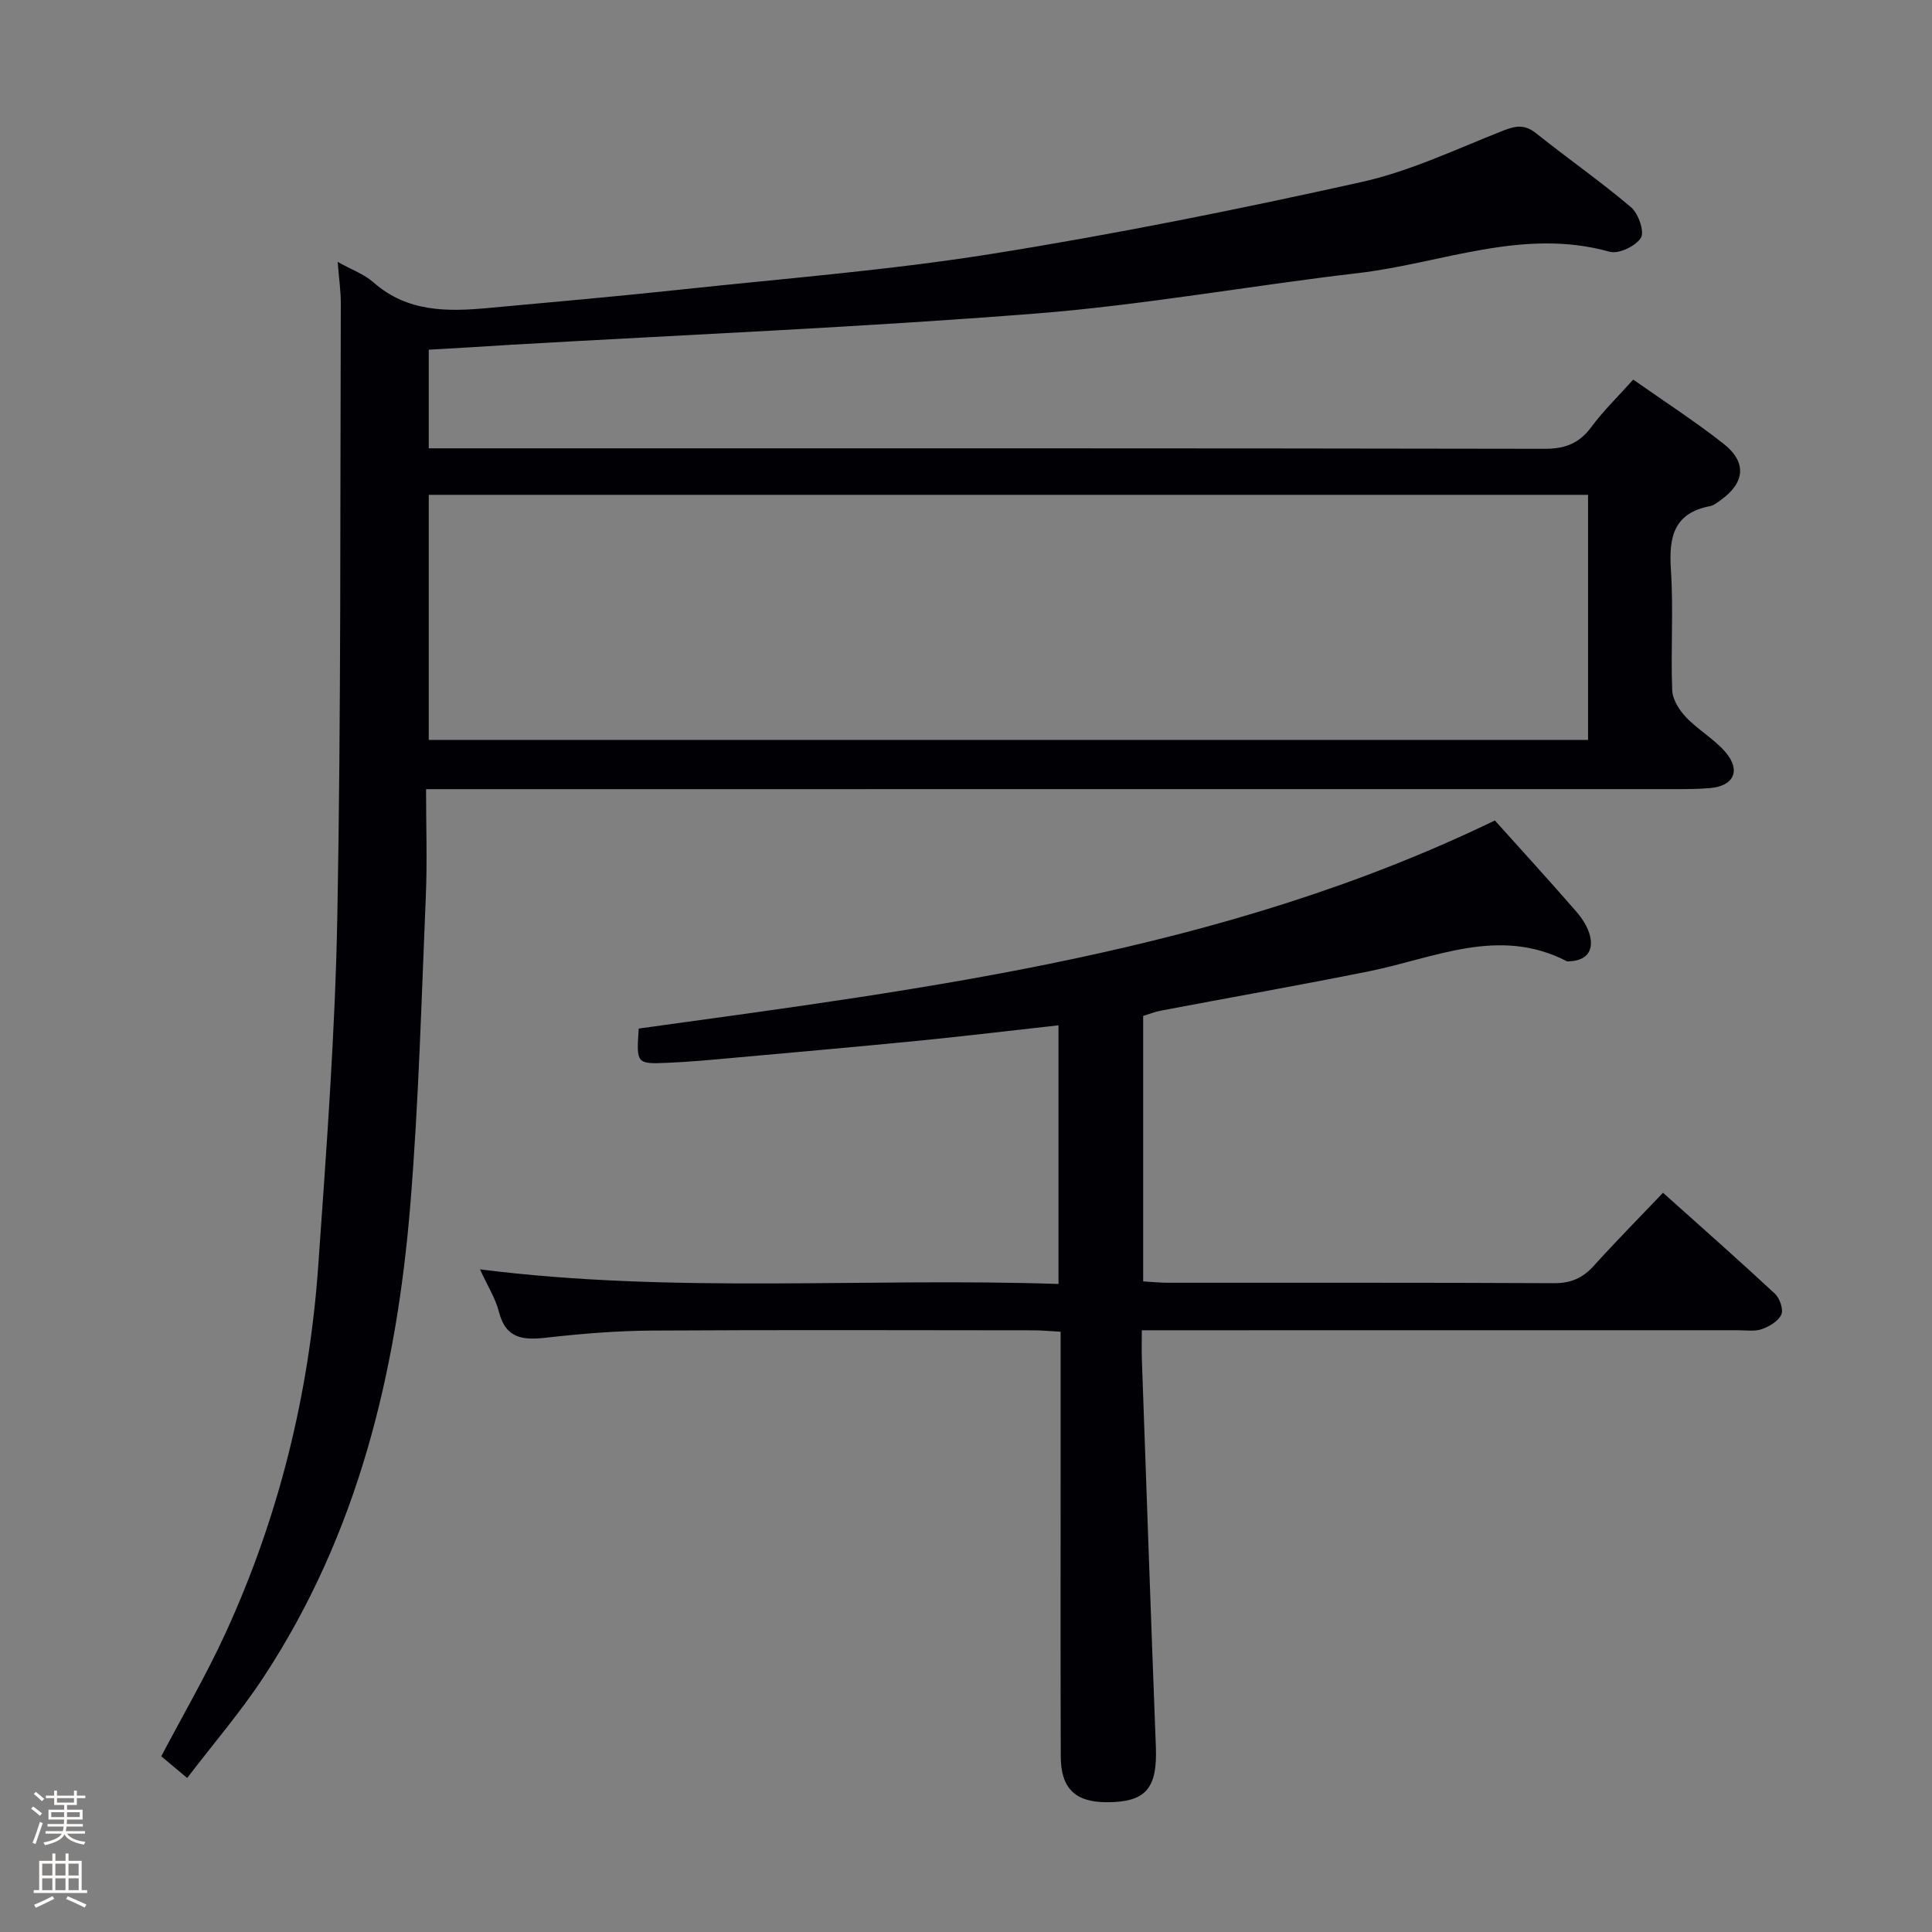 <svg enable-background="new 0 0 400 400" viewBox="0 0 400 400" xmlns="http://www.w3.org/2000/svg"><rect x="0" y="0" width="400" height="400" fill="#808080" stroke="none"/><path d="m6.44 374.46.42-.45c.65.47 1.27.95 1.85 1.44l-.45.49c-.65-.56-1.25-1.06-1.82-1.48m.93 7.33-.63-.26c.55-1.36 1.05-2.8 1.52-4.33.19.1.38.19.59.27-.46 1.29-.95 2.73-1.48 4.32m-.38-10.38.44-.42c.43.34 1.01.82 1.74 1.44l-.49.49c-.53-.51-1.09-1.01-1.69-1.51m2.5.35h1.72v-1.04h.59v1.04h3.52v-1.04h.59v1.04h1.75v.53h-1.75v1.42h-2.03v.97h3.22v2.03h-3.24c0 .35-.01.66-.03.93h3.32v.53h-3.37c-.03.27-.08.58-.15.94h3.96v.53h-3.71c.67.92 1.93 1.48 3.79 1.68-.13.24-.23.44-.29.59-2.13-.38-3.48-1.08-4.04-2.12-.43.97-1.77 1.72-4.03 2.23-.09-.19-.2-.37-.33-.55 2.1-.42 3.37-1.03 3.81-1.83h-3.36v-.53h3.58c.08-.29.13-.61.16-.94h-3.33v-.53h3.39c.02-.27.04-.58.04-.93h-3.23v-2.03h3.25v-.97h-2.07v-1.42h-1.73zm1.12 3.44v1h2.65c.01-.3.02-.44.01-.4v-.25-.35zm1.19-2h3.52v-.91h-3.52zm4.71 2h-2.63v.59c0 .15-.01.28-.01.4h2.64z" fill="#fcfbfa"/><path d="m13.56 383.74h.63v1.52h2.72v6.07h1.13v.6h-11.06v-.6h1.13v-6.07h2.73v-1.52h.63v1.52h2.1v-1.52zm-2.69 8.83.38.56c-1.24.63-2.53 1.25-3.85 1.85-.1-.21-.21-.42-.34-.63 1.36-.55 2.63-1.15 3.81-1.78m-2.13-4.27h2.1v-2.45h-2.1zm0 3.04h2.1v-2.46h-2.1zm2.72-3.04h2.1v-2.45h-2.1zm0 3.04h2.1v-2.46h-2.1zm6.07 3.6c-1.41-.71-2.7-1.3-3.86-1.78l.35-.56c1.45.62 2.75 1.19 3.88 1.72zm-1.25-9.09h-2.1v2.45h2.1zm-2.09 5.49h2.1v-2.46h-2.1z" fill="#fcfbfa"/><g fill="#010105"><path d="m88.77 72.4v20.42h6.06c74.98 0 149.97-.04 224.95.1 4.28.01 7.19-1.12 9.71-4.54 2.45-3.32 5.47-6.23 8.65-9.79 6.3 4.43 12.69 8.57 18.65 13.24 4.94 3.87 4.51 8.12-.59 11.75-.67.48-1.39 1.07-2.17 1.21-7.53 1.45-8.53 6.44-8.09 13.13.55 8.3-.05 16.66.27 24.98.07 1.93 1.47 4.14 2.89 5.62 2.5 2.63 5.85 4.5 8.18 7.25 3.2 3.78 1.67 6.96-3.2 7.39-2.32.21-4.66.22-6.99.22-83.82.01-167.63.01-251.45.01-2.14 0-4.27 0-7.43 0 0 7.69.26 14.95-.05 22.2-.9 21.26-1.47 42.56-3.2 63.76-2.84 34.83-10.9 68.26-30.43 97.94-4.72 7.18-10.37 13.74-15.78 20.82-2.16-1.81-3.8-3.19-5.36-4.49 4.51-8.59 9.29-16.77 13.23-25.34 11.14-24.23 17.42-49.8 19.28-76.36 1.69-24.04 3.49-48.11 3.94-72.19.78-42.29.57-84.59.72-126.89.01-2.62-.39-5.24-.65-8.62 2.91 1.63 5.49 2.55 7.41 4.24 7.04 6.21 15.35 6.09 23.85 5.3 13.24-1.22 26.49-2.38 39.7-3.8 21.47-2.3 43.05-3.99 64.35-7.38 25.7-4.1 51.25-9.25 76.66-14.89 10.09-2.24 19.67-6.84 29.37-10.66 2.6-1.02 4.44-1.3 6.78.56 6.49 5.19 13.33 9.95 19.66 15.32 1.53 1.3 2.83 5.07 2.04 6.33-1.07 1.72-4.62 3.41-6.48 2.88-17.97-5.04-34.79 2.41-52.07 4.42-22.26 2.6-44.38 6.61-66.69 8.37-36.11 2.85-72.33 4.38-108.51 6.46-5.63.37-11.25.69-17.21 1.03zm240.02 30.05c-80.29 0-160.12 0-240.02 0v50.74h240.02c0-17.04 0-33.67 0-50.74z"/><path d="m309.5 169.87c5.8 6.46 11.41 12.6 16.86 18.87 1.27 1.46 2.44 3.29 2.86 5.13.73 3.22-.98 5.04-4.33 5.16-.17.01-.36.05-.5-.02-14.07-7.27-27.39-.64-40.97 2.09-14.3 2.87-28.67 5.41-43.01 8.13-1.27.24-2.5.73-3.73 1.1v54.97c1.86.11 3.47.28 5.08.28 26.66.02 53.32-.05 79.98.09 3.5.02 5.95-1.07 8.24-3.6 4.56-5.05 9.35-9.89 14.33-15.12 7.93 7.1 15.64 13.9 23.16 20.89 1 .93 1.81 3.24 1.34 4.31-.6 1.36-2.47 2.48-4.02 3.03-1.49.53-3.29.23-4.96.23-38.99.01-77.98.01-116.97.01-1.95 0-3.9 0-6.46 0 0 2.41-.05 4.19.01 5.97.95 26.76 1.87 53.52 2.9 80.28.33 8.62-2.08 11.49-10.23 11.46-6.45-.02-9.44-2.86-9.46-9.44-.07-19.33-.03-38.66-.03-57.99 0-9.81 0-19.62 0-29.98-2.12-.11-3.88-.29-5.64-.29-26.33-.02-52.66-.11-78.98.05-7.3.05-14.62.65-21.87 1.47-4.79.54-8.38.24-9.8-5.34-.71-2.81-2.36-5.38-3.92-8.8 40.25 5.08 79.82 1.68 119.77 3.02 0-18.14 0-35.67 0-53.55-9.68 1.07-19.2 2.22-28.74 3.17-13.06 1.29-26.13 2.44-39.2 3.62-4.3.39-8.61.79-12.93.97-6.53.28-6.53.2-6.04-7.09 60.34-8.34 121.06-15.88 177.26-43.08z"/></g></svg>